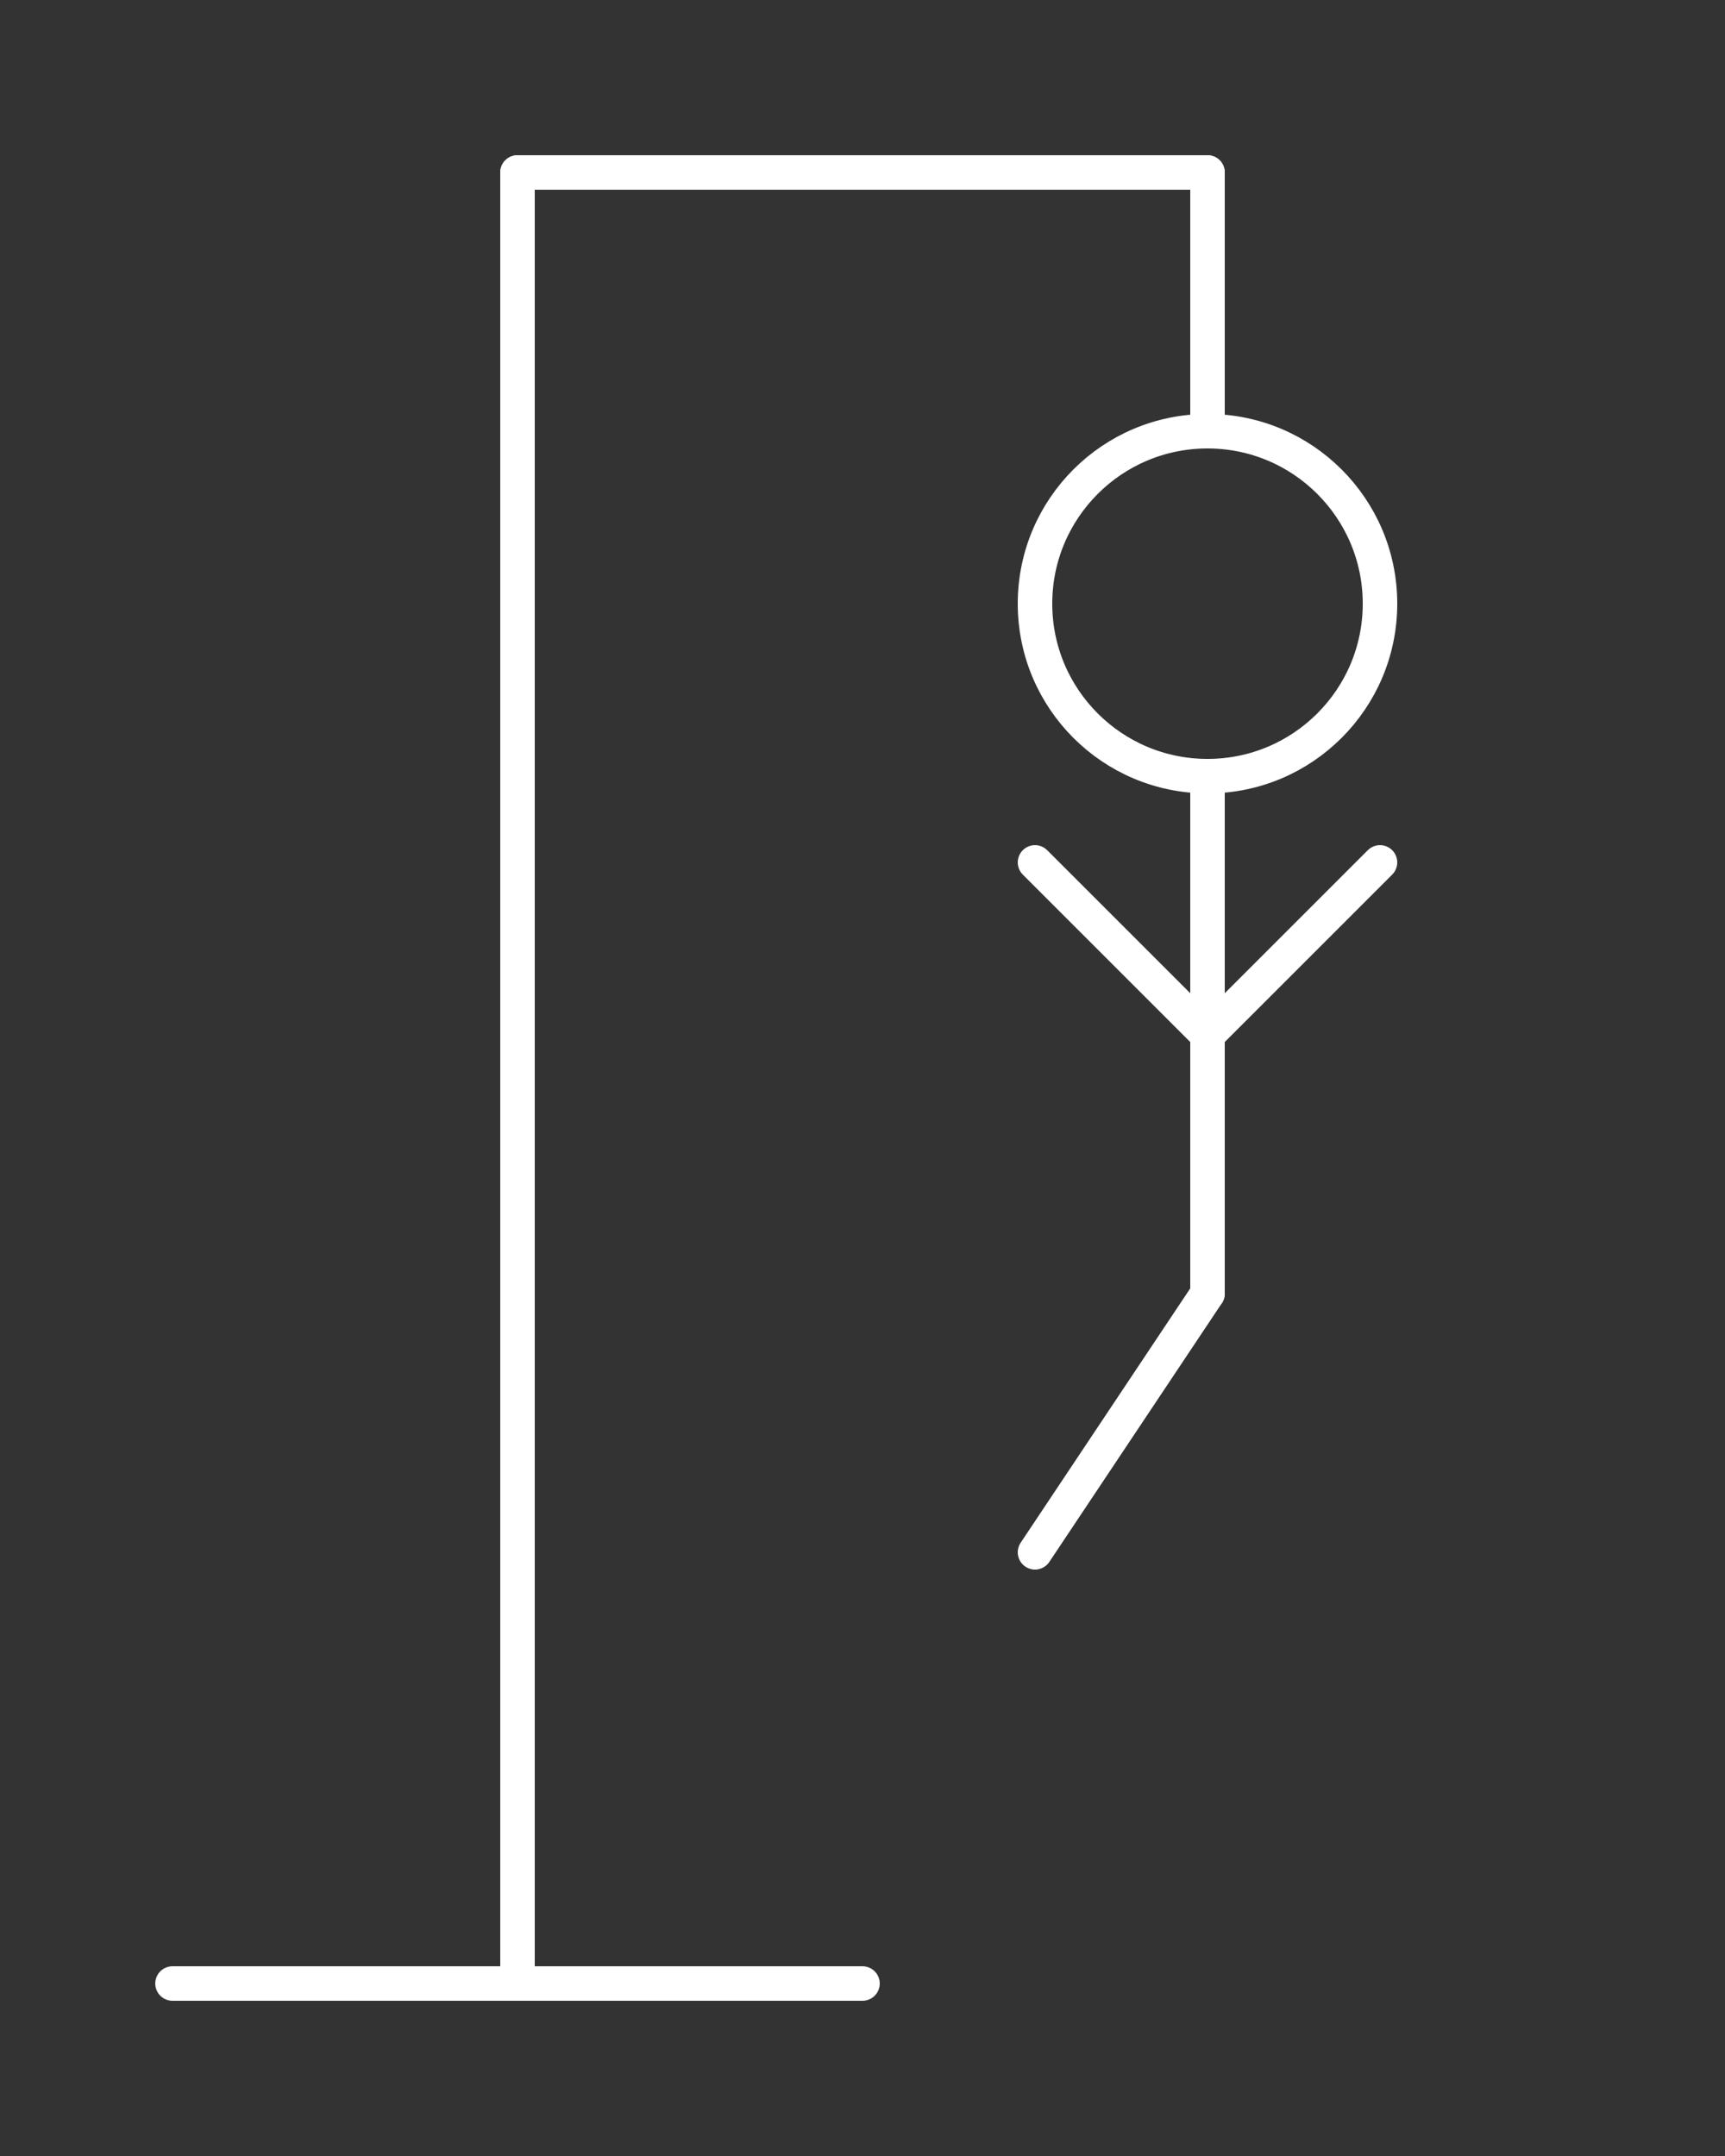 <svg
  fill="transparent"
  stroke="#fff"
  stroke-width="4px"
  height="250" 
  width="200"
  stroke-linecap="round"
>
  <rect width="100%" height="100%" fill="#333333" stroke="none"/>
  <line x1="60" y1="20" x2="140" y2="20" />
  <line x1="140" y1="20" x2="140" y2="50" />
  <line x1="60" y1="20" x2="60" y2="230" />
  <line x1="20" y1="230" x2="100" y2="230" />

  <circle key="head" cx="140" cy="70" r="20" />
  <line key="right-hand" x1="140" y1="90" x2="140" y2="150" />
  <line key="body" x1="140" y1="120" x2="120" y2="100" />
  <line key="left-hand" x1="140" y1="120" x2="160" y2="100" />
  <line key="rigth-leg" x1="140" y1="150" x2="120" y2="180" />
</svg>